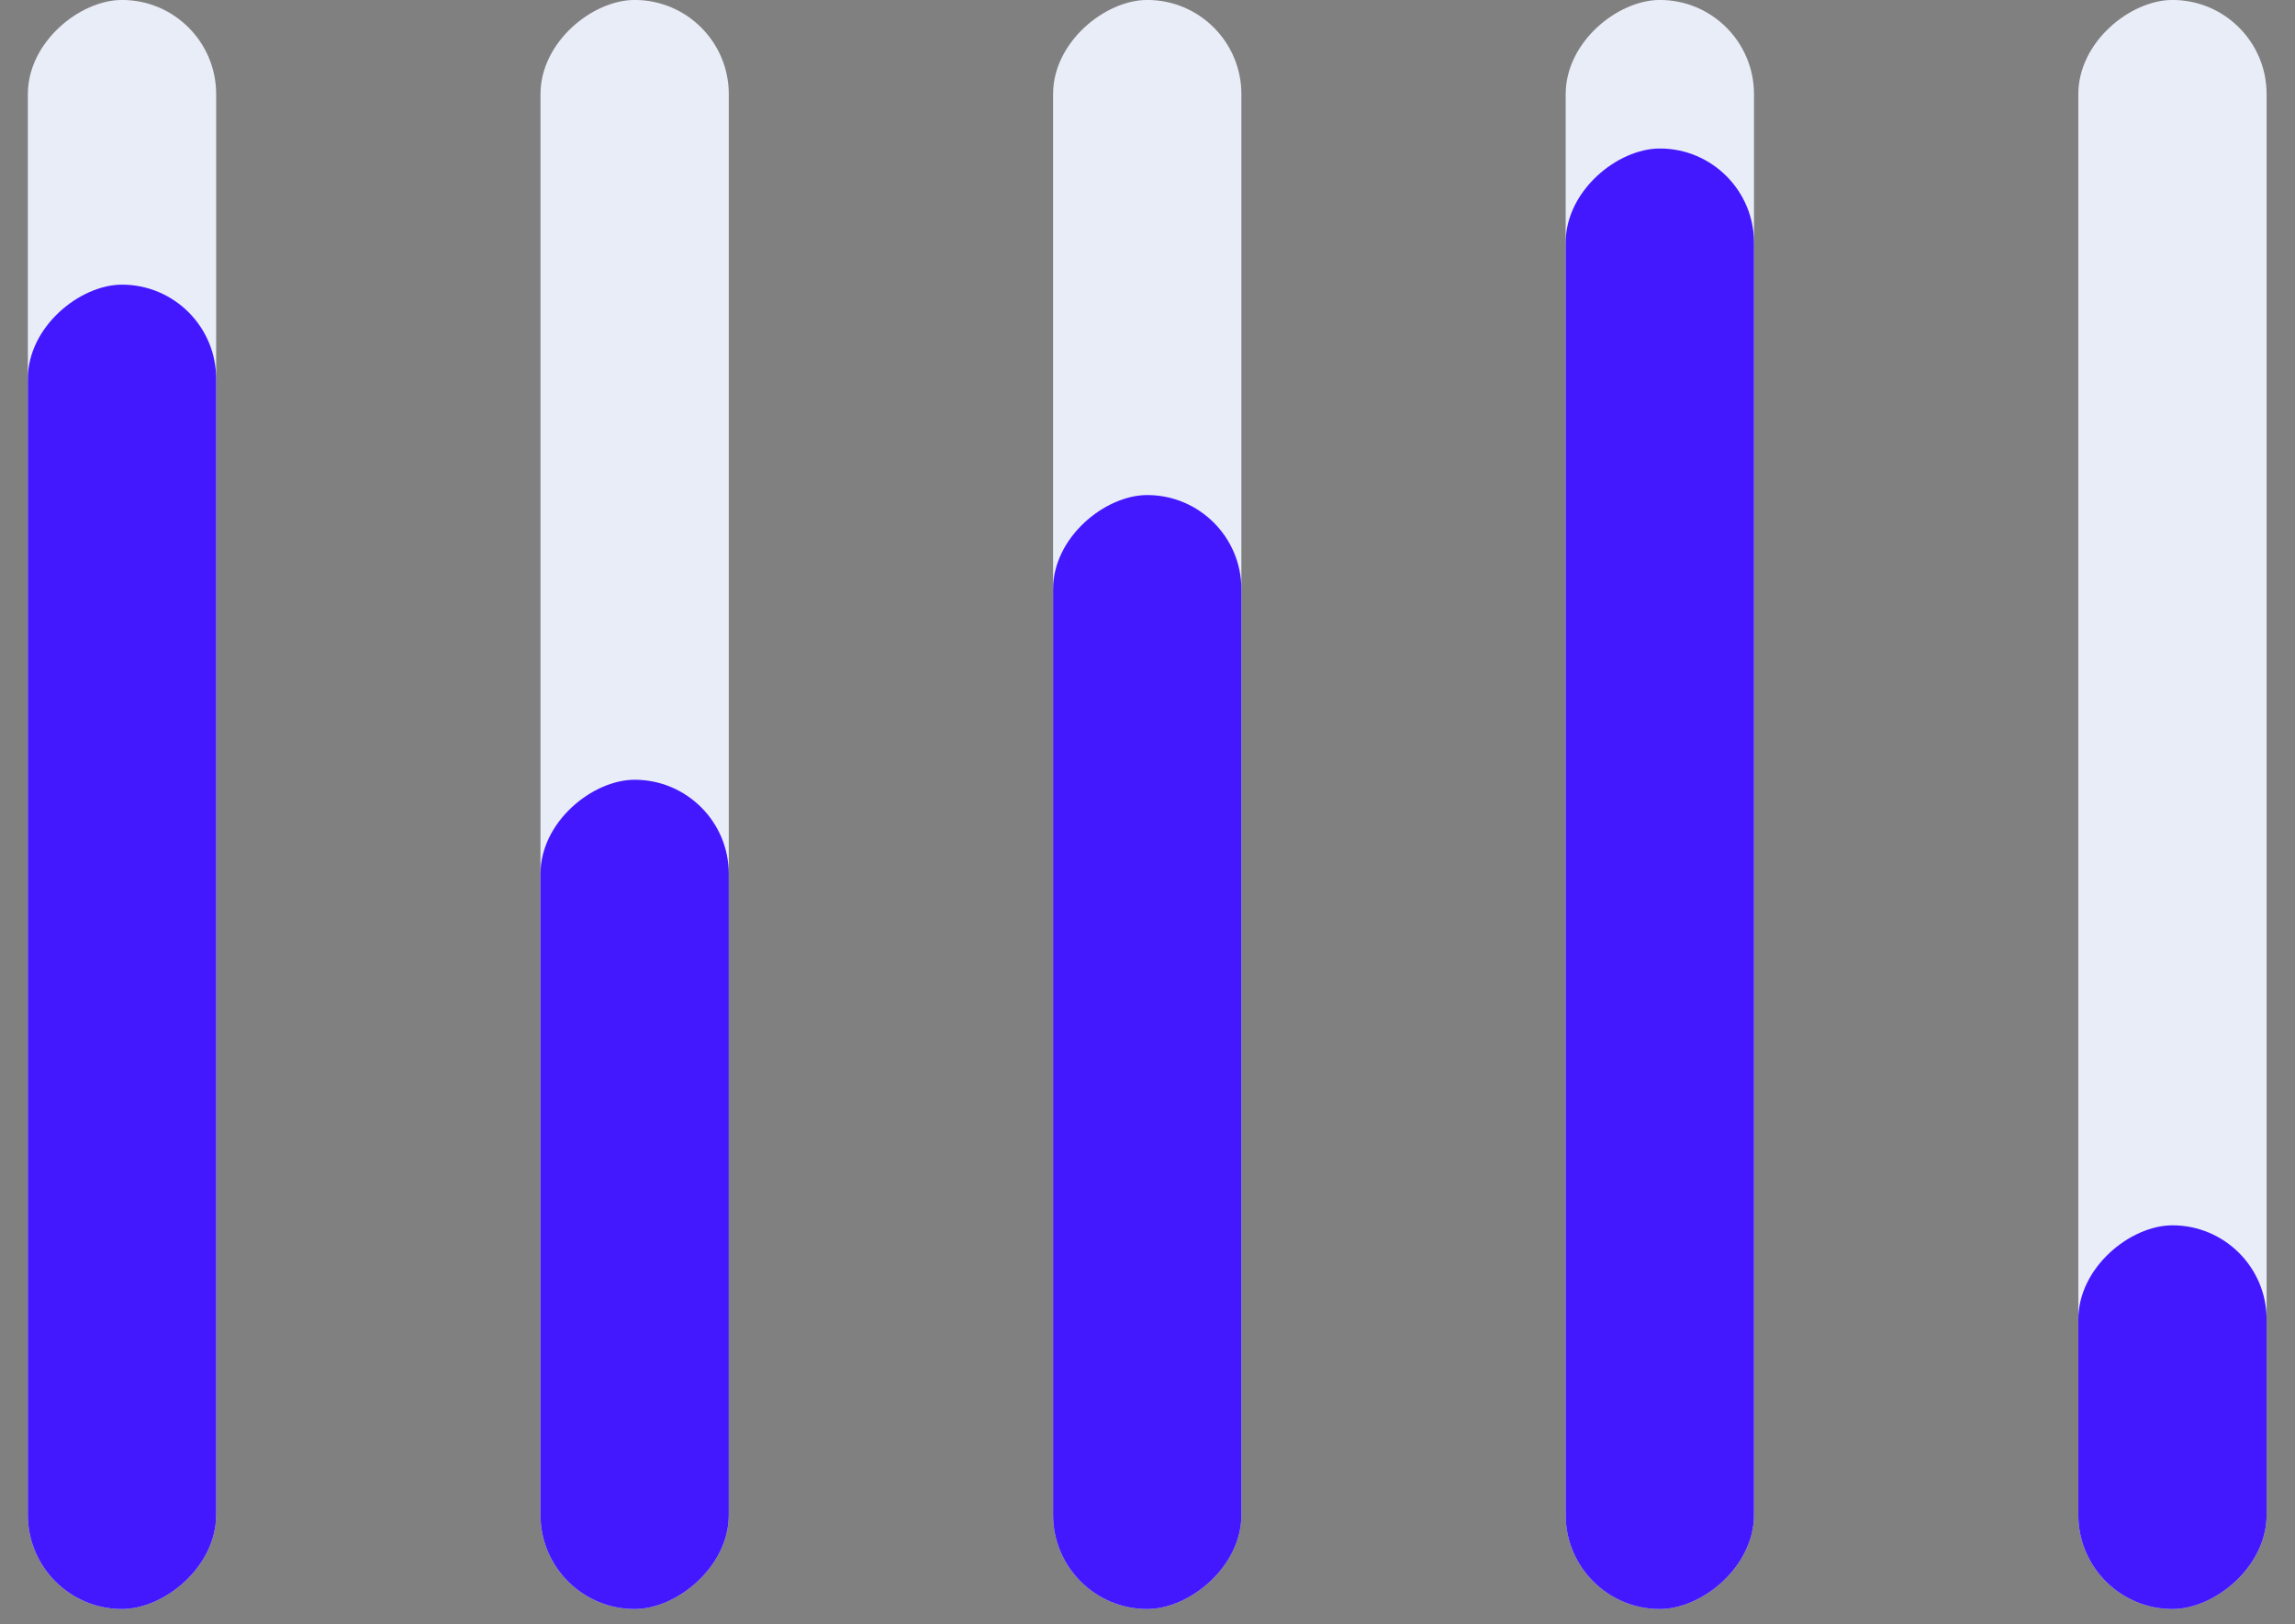 <svg width="65" height="46" viewBox="0 0 65 46" fill="none" xmlns="http://www.w3.org/2000/svg">
<rect x="0" y="0" width="65" height="46" fill="#808080" stroke="none"/>
<rect x="58.863" y="45.57" width="45.571" height="5.333" rx="2.666" transform="rotate(-90 58.863 45.57)" fill="#E9EDF7"/>
<rect x="58.863" y="45.57" width="10.867" height="5.333" rx="2.666" transform="rotate(-90 58.863 45.57)" fill="#4318FF"/>
<rect x="44.344" y="45.57" width="45.571" height="5.333" rx="2.666" transform="rotate(-90 44.344 45.57)" fill="#E9EDF7"/>
<rect x="44.344" y="45.57" width="41.364" height="5.333" rx="2.666" transform="rotate(-90 44.344 45.57)" fill="#4318FF"/>
<rect x="29.826" y="45.57" width="45.571" height="5.333" rx="2.666" transform="rotate(-90 29.826 45.57)" fill="#E9EDF7"/>
<rect x="29.826" y="45.57" width="31.549" height="5.333" rx="2.666" transform="rotate(-90 29.826 45.57)" fill="#4318FF"/>
<rect x="15.308" y="45.57" width="45.571" height="5.333" rx="2.666" transform="rotate(-90 15.308 45.57)" fill="#E9EDF7"/>
<rect x="15.308" y="45.57" width="23.486" height="5.333" rx="2.666" transform="rotate(-90 15.308 45.57)" fill="#4318FF"/>
<rect x="0.789" y="45.57" width="45.571" height="5.333" rx="2.666" transform="rotate(-90 0.789 45.57)" fill="#E9EDF7"/>
<rect x="0.789" y="45.57" width="37.508" height="5.333" rx="2.666" transform="rotate(-90 0.789 45.57)" fill="#4318FF"/>
</svg>
